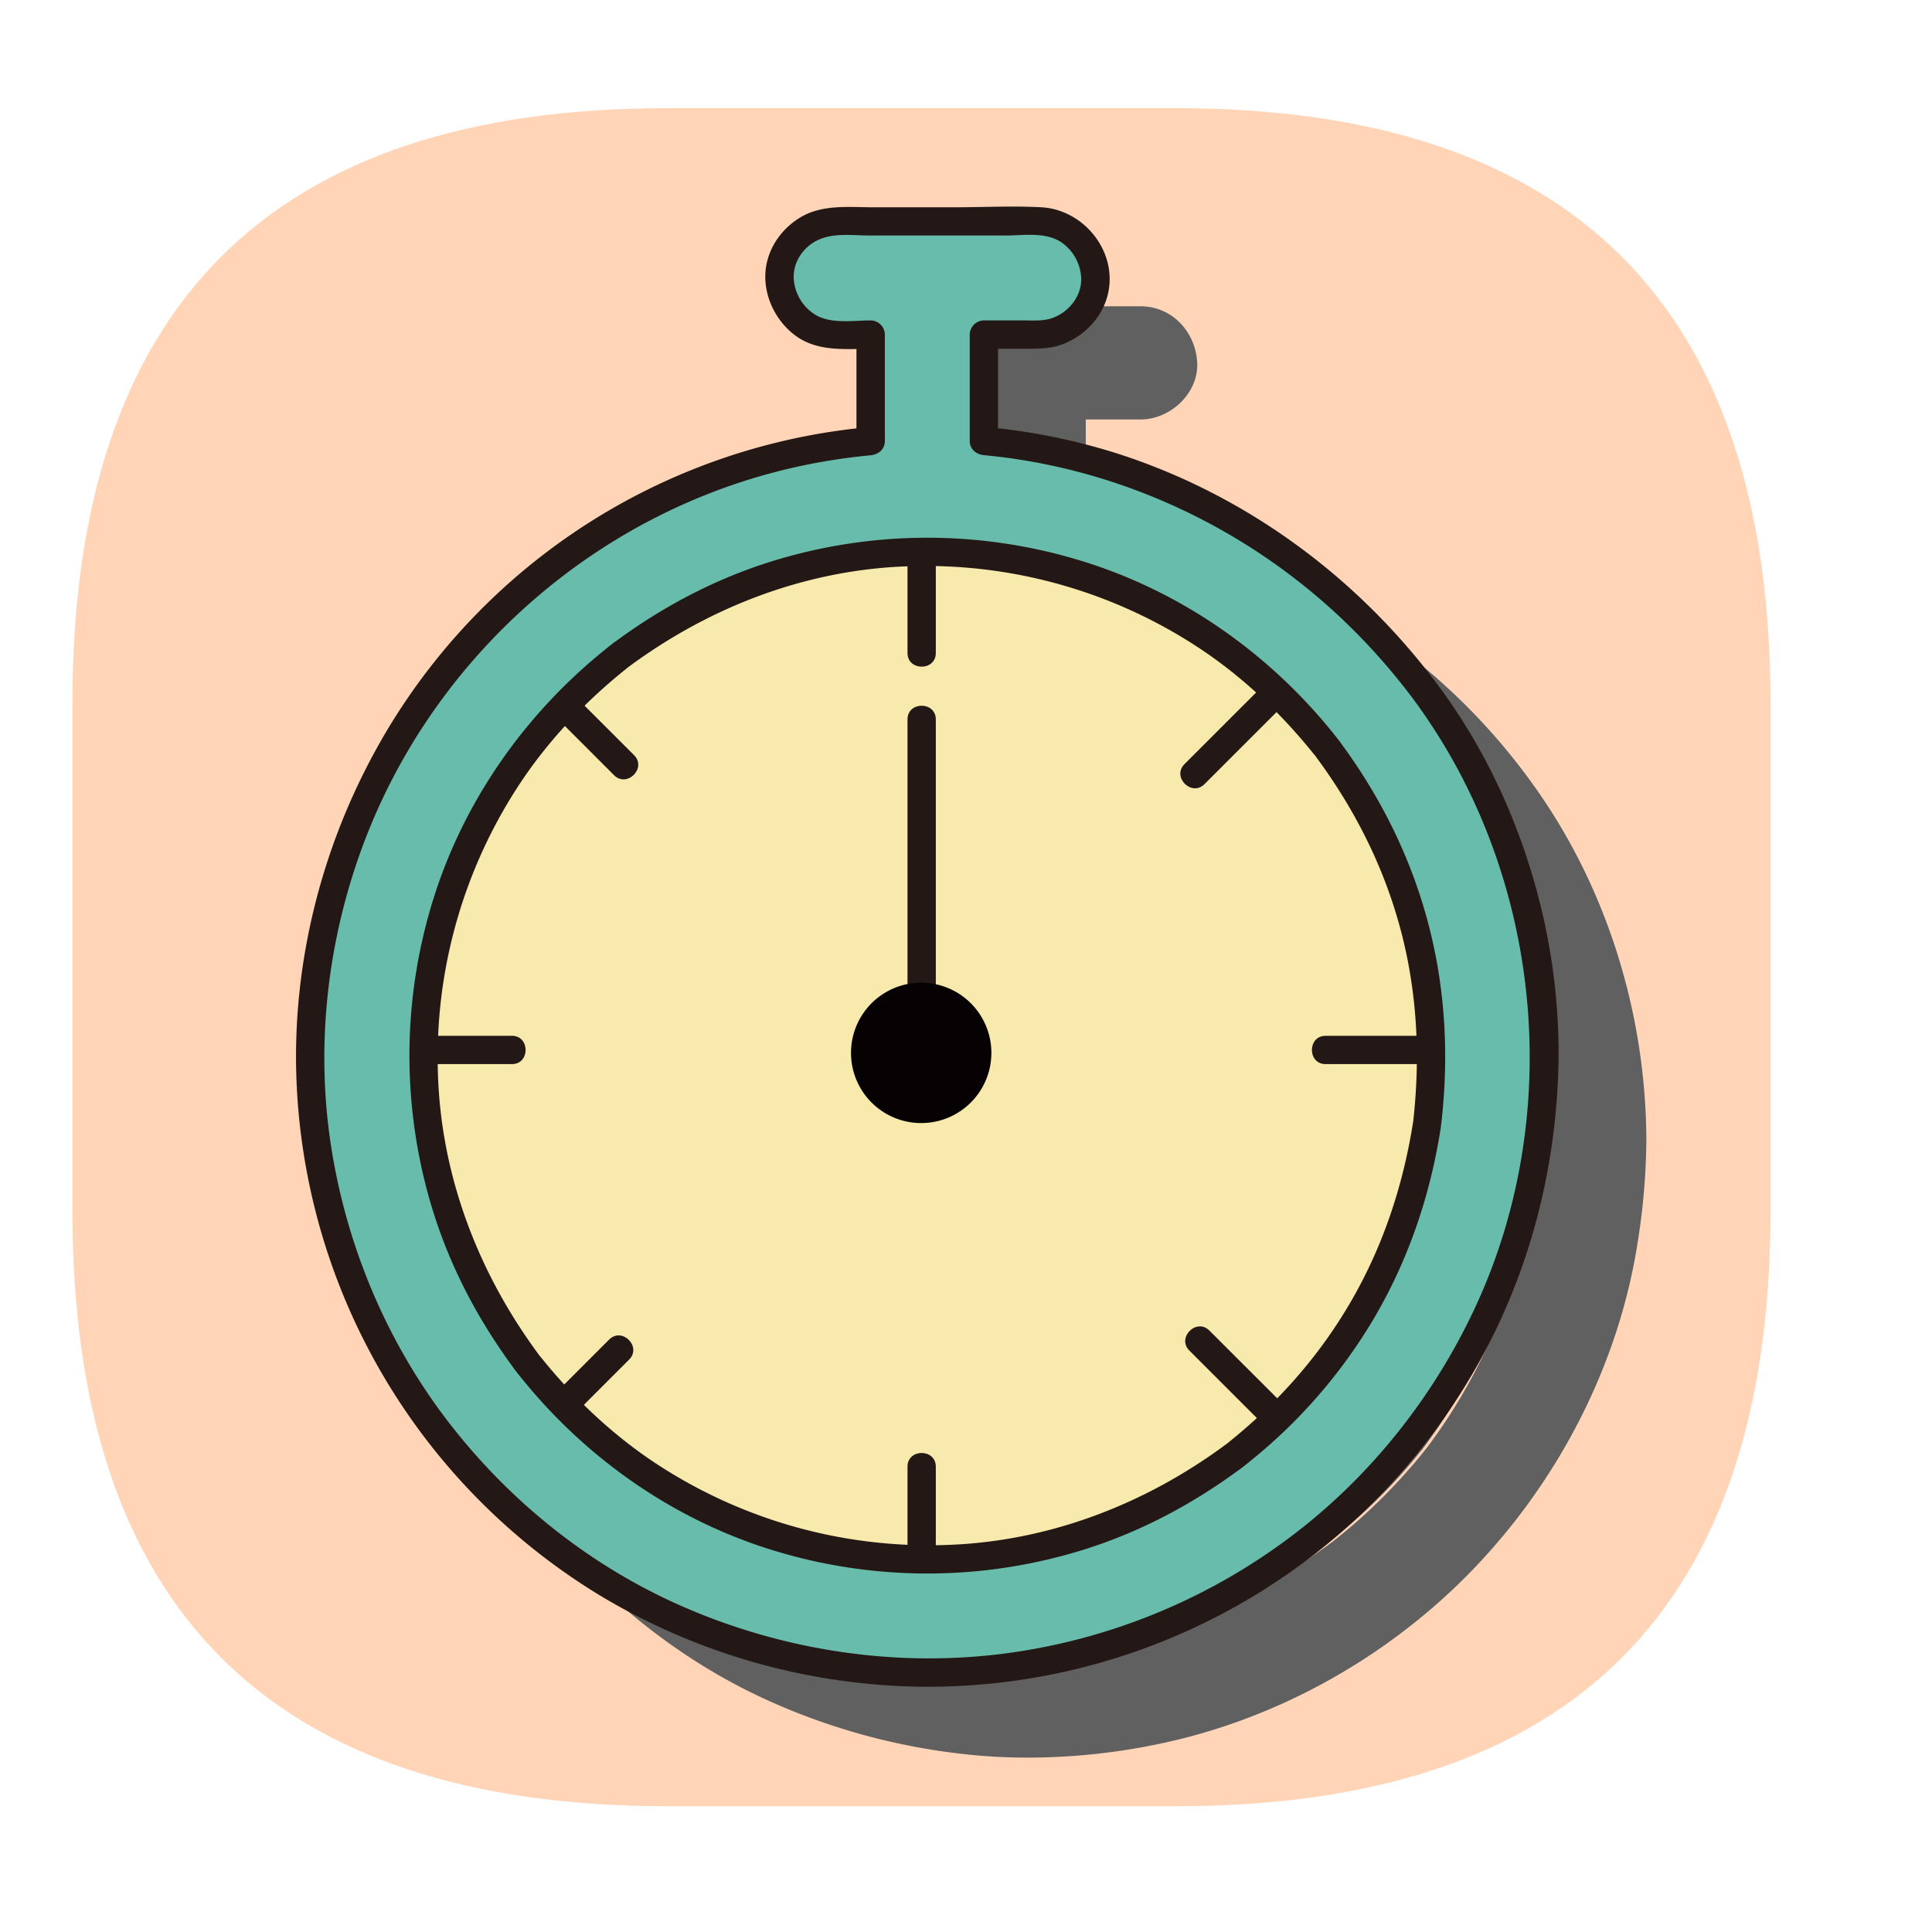 <?xml version="1.0" standalone="no"?><!DOCTYPE svg PUBLIC "-//W3C//DTD SVG 1.1//EN" "http://www.w3.org/Graphics/SVG/1.1/DTD/svg11.dtd"><svg class="icon" width="200px" height="200.00px" viewBox="0 0 1024 1024" version="1.1" xmlns="http://www.w3.org/2000/svg"><path d="M38.4 57.33m315.06 0l269.88 0q315.06 0 315.06 315.06l0 269.88q0 315.06-315.06 315.06l-269.88 0q-315.06 0-315.06-315.06l0-269.88q0-315.06 315.06-315.06Z" fill="#FFD4B7" /><path d="M705.65 392.76c0.92 0.72 1.76 1.37 1.74 1.34a7.14 7.14 0 0 0-1.74-1.34zM754.21 767.68c-0.72 0.91-1.37 1.76-1.34 1.74a7.35 7.35 0 0 0 1.34-1.74z" fill="#606060" /><path d="M264.4 773.72c33.52 55.15 83.83 101 142.79 127.62a342.31 342.31 0 0 0 102.41 28.22 297.4 297.4 0 0 0 32.94 2 339.07 339.07 0 0 0 70-6.89c63.84-12.87 123.84-46.54 168.83-93.53 45.16-47.16 76.72-108.31 86.68-173a358 358 0 0 0 4.55-53.6c-0.19-66.65-20.6-133.54-59.45-187.87A334.25 334.25 0 0 0 655.81 296.6a315.65 315.65 0 0 0-80.33-17.85v-56.42h29.06c15.69 0 30.72-13.8 30-30s-13.18-30-30-30H550.2a25.29 25.29 0 0 0-4.19-0.25h-1.68q-1.37 0.06-2.7 0.24H496c-15.69 0-30.72 13.8-30 30s13.18 30 30 30h18.3v56.48a326.11 326.11 0 0 0-59.31 11C392.63 307.5 335 344.4 293.74 394.51a332.39 332.39 0 0 0-75.53 186.25c-5.28 66.85 11.37 135.68 46.19 192.96z m315.84-434.13a300.27 300.27 0 0 1 67.82 18.49 299.23 299.23 0 0 1 36.34 19q9.23 5.65 18 12 2.4 1.73 4.75 3.49h0.05c2.59 2.07 5.17 4.15 7.7 6.29a299.16 299.16 0 0 1 31.24 30.63q3.45 3.93 6.78 8l1.53 1.91c-0.85-1.09 0.54 0.61 1.5 1.85l0.25 0.32c0.54 0.68 1.07 1.38 1.61 2.06l-1.39-1.74q6.64 8.79 12.58 18.11a299.3 299.3 0 0 1 21.82 41 300.13 300.13 0 0 1 18.42 67.66 299.17 299.17 0 0 1 0 71.77 300.44 300.44 0 0 1-18.49 67.84 301.33 301.33 0 0 1-19 36.34q-5.67 9.23-12 18c-1.15 1.59-2.31 3.18-3.49 4.75-2.07 2.58-4.14 5.16-6.29 7.69a298.28 298.28 0 0 1-30.63 31.25q-3.93 3.45-8 6.77c-0.63 0.52-1.27 1-1.9 1.53 1.08-0.84-0.62 0.55-1.86 1.5l-0.32 0.25c-0.68 0.55-1.37 1.08-2.06 1.62l1.8-1.37q-8.84 6.61-18.15 12.56a299.3 299.3 0 0 1-41 21.82 300.46 300.46 0 0 1-67.65 18.43 304.62 304.62 0 0 1-35.32 2.11H544a306.52 306.52 0 0 0 34.38-2.11A300.46 300.46 0 0 0 646 851a299.3 299.3 0 0 0 41-21.82q9.32-5.94 18.16-12.56L703.4 818l2.06-1.62 0.31-0.25c1.24-1 2.94-2.34 1.86-1.5 0.63-0.51 1.27-1 1.9-1.53q4.05-3.32 8-6.77a298.38 298.38 0 0 0 30.64-31.25c2.14-2.53 4.21-5.11 6.28-7.69 1.18-1.57 2.34-3.16 3.49-4.75q6.31-8.79 12-18a301.33 301.33 0 0 0 19-36.34 300.46 300.46 0 0 0 18.5-67.84 300.55 300.55 0 0 0 0-71.77A300.68 300.68 0 0 0 789 501a299.3 299.3 0 0 0-21.82-41q-5.94-9.32-12.56-18.15c0.39 0.5 0.85 1.07 1.39 1.74-0.55-0.68-1.08-1.38-1.62-2.06l-0.25-0.32c-1-1.24-2.35-2.94-1.5-1.85l-1.53-1.91a363 363 0 0 0-6.78-8 299.16 299.16 0 0 0-31.24-30.63c-2.53-2.14-5.11-4.22-7.7-6.29h-0.05q-2.35-1.77-4.75-3.49-8.79-6.31-18-12a299.23 299.23 0 0 0-36.34-19 300.13 300.13 0 0 0-67.82-18.49 304.17 304.17 0 0 0-34.43-2.07h0.93a306.86 306.86 0 0 1 35.31 2.11z" fill="#606060" /><path d="M753.39 595.38a300.46 300.46 0 0 1-18.5 67.84 301.33 301.33 0 0 1-19 36.34q-5.67 9.23-12 18c-1.15 1.59-2.31 3.18-3.49 4.75-2.07 2.58-4.14 5.16-6.28 7.69a298.38 298.38 0 0 1-30.64 31.25q-3.91 3.45-8 6.77c-0.63 0.52-1.27 1-1.9 1.53 1.08-0.84-0.62 0.55-1.86 1.5l-0.31 0.25-2.01 1.7 1.74-1.39q-8.85 6.61-18.16 12.56A299.3 299.3 0 0 1 592 806a300.46 300.46 0 0 1-67.65 18.43 305.74 305.74 0 0 1-71.8 0 300.29 300.29 0 0 1-67.82-18.5 298.36 298.36 0 0 1-36.33-19q-9.23-5.66-18-12c-1.6-1.14-3.18-2.31-4.76-3.48-2.59-2.06-5.17-4.14-7.7-6.28a299.18 299.18 0 0 1-31.24-30.63q-3.46-3.93-6.78-8l-1.53-1.91c0.85 1.09-0.54-0.61-1.5-1.86-0.08-0.1-0.17-0.2-0.25-0.31-0.54-0.68-1.07-1.38-1.62-2.06l1.39 1.74q-6.62-8.83-12.56-18.15A299.41 299.41 0 0 1 242 663a300.37 300.37 0 0 1-18.43-67.64 305.74 305.74 0 0 1 0-71.8 300.29 300.29 0 0 1 18.5-67.82 299.17 299.17 0 0 1 19-36.34q5.67-9.22 12-18c1.14-1.6 2.31-3.18 3.49-4.75v-0.05c2.07-2.59 4.14-5.17 6.28-7.7a300.16 300.16 0 0 1 30.63-31.24q3.93-3.45 8-6.77l1.9-1.54c-1.08 0.85 0.62-0.54 1.86-1.49l0.31-0.26 2.06-1.61-1.74 1.39q8.85-6.61 18.15-12.57a300 300 0 0 1 41-21.82 299.83 299.83 0 0 1 67.64-18.42 304.67 304.67 0 0 1 71.8 0 300.13 300.13 0 0 1 67.82 18.49 299.23 299.23 0 0 1 36.34 19q9.22 5.65 18 12 2.4 1.73 4.75 3.49h0.05c2.59 2.07 5.17 4.15 7.7 6.29a299.16 299.16 0 0 1 31.24 30.63c2.31 2.62 4.56 5.27 6.78 8l1.53 1.91c-0.85-1.09 0.54 0.61 1.5 1.85l0.25 0.32c0.54 0.68 1.07 1.38 1.62 2.06-0.54-0.67-1-1.24-1.39-1.74q6.6 8.84 12.56 18.15A299.3 299.3 0 0 1 735 456a300.68 300.68 0 0 1 18.43 67.66 300.55 300.55 0 0 1 0 71.77z" fill="#F8E9AC" /><path d="M481 381.3v163.93c0 9.65 15 9.66 15 0V381.3c0-9.66-15-9.67-15 0zM481 777.36v66.19c0 9.65 15 9.67 15 0v-66.19c0-9.66-15-9.67-15 0zM481 279.91v66.19c0 9.66 15 9.67 15 0v-66.19c0-9.65-15-9.67-15 0zM271.34 549h-66.19c-9.66 0-9.67 15 0 15h66.19c9.65 0 9.67-15 0-15zM768.78 549h-66.19c-9.65 0-9.67 15 0 15h66.19c9.65 0 9.67-15 0-15zM322.86 710l-46.81 46.8c-6.83 6.84 3.77 17.44 10.61 10.61l46.8-46.81c6.84-6.83-3.77-17.44-10.6-10.6zM674.6 358.21L627.8 405c-6.84 6.84 3.77 17.45 10.6 10.61l46.81-46.8c6.83-6.84-3.77-17.45-10.61-10.61zM336.09 400.28l-46.81-46.81c-6.83-6.83-17.44 3.77-10.61 10.61l46.81 46.8c6.83 6.84 17.44-3.77 10.61-10.6zM687.83 752L641 705.22c-6.84-6.84-17.45 3.77-10.61 10.6l46.81 46.81c6.83 6.83 17.44-3.77 10.6-10.61z" fill="#231815" /><path d="M653.39 349.1s-0.82-0.62-1.74-1.34a7.14 7.14 0 0 1 1.74 1.34zM278.08 394.58s-0.63 0.82-1.34 1.74a7.1 7.1 0 0 1 1.34-1.74zM323.55 769.9s0.83 0.62 1.74 1.34a7.85 7.85 0 0 1-1.74-1.34zM698.87 724.42s0.62-0.83 1.34-1.74a7.35 7.35 0 0 1-1.34 1.74zM700.45 396.67l-0.35-0.47-1.5-1.85c0.31 0.4 0.93 1.18 2 2.49zM276.5 722.33c0.1 0.14 0.22 0.3 0.35 0.46 0.49 0.63 1 1.24 1.5 1.86-0.32-0.4-0.93-1.18-2-2.49zM651.3 771.48l0.47-0.36 1.86-1.5-2.49 2zM325.64 347.52l-0.46 0.36c-0.63 0.49-1.24 1-1.86 1.49l2.49-2z" fill="#060404" /><path d="M488.25 558.05m-37.2 0a37.2 37.2 0 1 0 74.4 0 37.2 37.2 0 1 0-74.4 0Z" fill="#060203" /><path d="M758 371.67A334.25 334.25 0 0 0 600.66 251.6a315.75 315.75 0 0 0-80.33-17.85v-56.42h29c15.7 0 30.73-13.8 30-30s-13.18-30-30-30H495a25.38 25.38 0 0 0-4.71-0.24q-1.36 0.06-2.7 0.24H442c-15.69 0-30.72 13.8-30 30s13.18 30 30 30h18.3v56.47a326.11 326.11 0 0 0-59.31 11C338.63 262.5 281 299.4 239.74 349.51a332.39 332.39 0 0 0-75.53 186.25c-5.28 66.85 11.37 135.68 46.19 193 33.52 55.15 83.83 101 142.79 127.62a342.31 342.31 0 0 0 102.41 28.18c33.89 4 68.34 1.81 101.76-4.93 63.84-12.87 123.84-46.54 168.83-93.53 45.15-47.16 76.71-108.31 86.67-173a356.68 356.68 0 0 0 4.55-53.6c-0.15-66.61-20.56-133.5-59.41-187.83z m-2.75 223.71a300.44 300.44 0 0 1-18.49 67.84 301.33 301.33 0 0 1-19 36.34q-5.67 9.23-12 18c-1.15 1.59-2.31 3.18-3.49 4.75-2.07 2.58-4.15 5.16-6.29 7.69a298.28 298.28 0 0 1-30.63 31.25q-3.93 3.45-8 6.77c-0.63 0.52-1.27 1-1.9 1.53 1.08-0.84-0.62 0.55-1.86 1.5l-0.32 0.25c-0.68 0.55-1.37 1.08-2.06 1.62l1.79-1.32q-8.84 6.61-18.15 12.56a299.3 299.3 0 0 1-41 21.82 300.46 300.46 0 0 1-67.65 18.43 305.74 305.74 0 0 1-71.8 0 300.29 300.29 0 0 1-67.82-18.5 297.63 297.63 0 0 1-36.33-19q-9.23-5.66-18-12c-1.59-1.14-3.18-2.31-4.75-3.48-2.59-2.06-5.17-4.14-7.7-6.28a298.21 298.21 0 0 1-31.24-30.63q-3.46-3.93-6.78-8c-0.52-0.64-1-1.28-1.54-1.91 0.85 1.09-0.53-0.61-1.49-1.86-0.08-0.1-0.17-0.2-0.25-0.31-0.55-0.68-1.07-1.38-1.62-2.06l1.39 1.74q-6.62-8.83-12.56-18.15a299.41 299.41 0 0 1-21.82-41 300.37 300.37 0 0 1-18.43-67.64 305.74 305.74 0 0 1 0-71.8 300.29 300.29 0 0 1 18.5-67.82 299.17 299.17 0 0 1 19-36.34q5.67-9.22 12-18c1.14-1.6 2.31-3.18 3.48-4.75v-0.05c2.06-2.59 4.14-5.17 6.28-7.7a300.16 300.16 0 0 1 30.63-31.24q3.93-3.45 8-6.77l1.9-1.54c-1.09 0.85 0.62-0.54 1.86-1.49l0.31-0.26 2.06-1.61-1.74 1.39q8.83-6.61 18.15-12.57a299.41 299.41 0 0 1 41-21.82 299.83 299.83 0 0 1 67.64-18.42 304.67 304.67 0 0 1 71.8 0 300.27 300.27 0 0 1 67.82 18.49 299.23 299.23 0 0 1 36.34 19q9.23 5.65 18 12 2.4 1.73 4.75 3.49h0.05c2.59 2.07 5.17 4.15 7.7 6.29a299.16 299.16 0 0 1 31.24 30.63q3.45 3.93 6.78 8l1.53 1.91c-0.85-1.09 0.54 0.61 1.5 1.85l0.25 0.32c0.54 0.68 1.07 1.38 1.61 2.06l-1.39-1.74q6.55 8.84 12.49 18.16a299.3 299.3 0 0 1 21.82 41 300.13 300.13 0 0 1 18.42 67.66 299.17 299.17 0 0 1 0 71.77z" fill="#68BCAC" /><path d="M765.63 367.88c-42.78-59.49-103.38-105-173.32-127.47a330.77 330.77 0 0 0-70.83-14.16l7.5 7.5v-56.42l-7.5 7.5h23.25c6.39 0 12.53-0.09 18.57-2.41 11-4.24 20.14-13.36 23.46-24.81 6.67-23-11.63-46.5-34.83-47.75-15.25-0.83-30.76 0-46 0H463c-13.34 0-27.46-1.71-39.32 5.68-10.1 6.29-17.25 17-18 29-0.76 12.65 5.46 25.37 15.46 33 11.83 9 26.28 7.37 40.3 7.37l-7.5-7.5v56.39l7.5-7.5a332.84 332.84 0 0 0-267.18 180.47c-25.61 50-38.89 106.57-37.22 162.8a334.83 334.83 0 0 0 162.52 277A339.1 339.1 0 0 0 490.45 894a334 334 0 0 0 286.18-159.52c30.42-49.33 46.77-105.61 49.18-163.48 2.41-57.66-11.38-116.49-38.22-167.5a313.36 313.36 0 0 0-22-35.66c-5.55-7.8-18.56-0.31-13 7.57 64.59 90.81 76.55 214.32 30.1 315.77-22.11 48.27-56.07 91.33-98.56 123.28a321.37 321.37 0 0 1-146.63 61.25c-59.46 8.72-121-0.24-176-24.36-46.92-20.57-88-52.87-120-92.79-34.35-42.82-56.82-94.49-65.64-148.61-8.71-53.45-2.81-108.81 15.66-159.63 36.33-100 121.91-176.85 225.4-201.65a321.66 321.66 0 0 1 44.57-7.37c4-0.38 7.5-3.13 7.5-7.5v-56.47a7.6 7.6 0 0 0-7.5-7.5c-9.24 0-20.66 2-29.05-2.83a24.14 24.14 0 0 1-11.62-18c-1-8.33 3.44-16.19 10.46-20.55 8.78-5.46 19.89-3.63 29.76-3.63h72c9.52 0 20.89-2 29.31 3.48A24.25 24.25 0 0 1 573 146.65c0.72 9.44-5.66 17.94-14.19 21.51-5.12 2.15-10.59 1.67-16 1.67h-21.33a7.61 7.61 0 0 0-7.5 7.5v56.42c0 4.33 3.46 7.12 7.5 7.5 72.45 6.74 141.12 39.27 193.14 90a336 336 0 0 1 38.06 44.2c2.38 3.32 6.5 4.83 10.26 2.7 3.27-1.87 5.06-6.99 2.69-10.27z" fill="#231815" /><path d="M749.18 593.39c-5.29 34.49-16.12 67.45-33.83 97.58-16.63 28.32-38.14 52.6-64 73.35-6.57 5.27 2.28 16.92 9.09 11.78l0.34-0.26-9.09-11.78c-1.5 1.24-3.05 2.43-4.57 3.63l10.6 10.6 1.74-1.39c6.59-5.25-2.24-16.86-9.09-11.78-43.13 32.07-94.23 51.83-148.18 53.72a263.07 263.07 0 0 1-153.07-42.21c-23.6-15.3-44.55-35-62.45-57.28-5.27-6.57-16.92 2.28-11.78 9.09l0.26 0.34 11.78-9.09c-1.24-1.5-2.42-3-3.62-4.57l-10.61 10.6 1.39 1.74c5.26 6.59 16.87-2.24 11.78-9.08-32.07-43.13-51.82-94.24-53.72-148.19a263.15 263.15 0 0 1 42.22-153.07c15.29-23.6 35-44.55 57.28-62.44 6.57-5.28-2.28-16.92-9.09-11.78l-0.34 0.25 9.08 11.78c1.5-1.24 3.05-2.42 4.58-3.62l-10.61-10.61-1.74 1.39c-6.58 5.26 2.25 16.87 9.09 11.78 43.13-32.06 94.23-51.82 148.19-53.71a263 263 0 0 1 153.06 42.21c23.6 15.29 44.56 35 62.45 57.28 5.27 6.57 16.92-2.28 11.78-9.09l-0.26-0.34-11.78 9.09c1.24 1.49 2.42 3 3.63 4.57l10.6-10.61-1.39-1.74c-5.25-6.58-16.87 2.25-11.78 9.09 20.58 27.68 36.1 58.16 45.07 91.51 9.09 33.82 10.73 68.51 6.72 103.25-0.47 4 3.78 7.5 7.5 7.5 4.44 0 7-3.45 7.5-7.5 4.16-36 2.17-72.18-7.26-107.24-9.28-34.52-25.26-66.42-46.58-95.09l-11.77 9.09 1.39 1.74c2.54 3.19 7.93 2.61 10.6 0 3.18-3.11 2.49-7.44 0-10.61-1.2-1.52-2.38-3.07-3.62-4.57-5.37-6.48-16.92 2.27-11.78 9.09l0.26 0.34 11.78-9.13c-33.75-42.06-79.19-74.28-130.65-90.75a278.05 278.05 0 0 0-167.68-0.59c-30.19 9.43-58.2 24.37-83.55 43.22l9.09 11.78 1.74-1.39c3.19-2.55 2.61-7.94 0-10.61-3.11-3.18-7.44-2.49-10.61 0-1.53 1.21-3.07 2.39-4.57 3.63-6.49 5.36 2.27 16.92 9.09 11.78l0.34-0.26-9.13-11.74c-42.06 33.75-74.28 79.19-90.75 130.64a278.08 278.08 0 0 0-0.59 167.69c9.43 30.18 24.37 58.2 43.22 83.55l11.78-9.09-1.39-1.74c-2.55-3.19-7.94-2.61-10.61 0-3.18 3.11-2.49 7.44 0 10.6 1.2 1.53 2.39 3.08 3.62 4.58 5.37 6.48 16.93-2.28 11.78-9.09l-0.26-0.35-11.74 9.14c33.76 42.07 79.19 74.28 130.65 90.75a278.16 278.16 0 0 0 167.69 0.6c30.18-9.43 58.19-24.38 83.54-43.22l-9.08-11.78c-0.59 0.46-1.17 0.92-1.74 1.39-3.19 2.55-2.61 7.94 0 10.6 3.11 3.18 7.44 2.49 10.6 0 1.53-1.2 3.08-2.38 4.58-3.62 6.48-5.37-2.27-16.92-9.09-11.78l-0.34 0.26 9.13 11.73a279.92 279.92 0 0 0 66.35-76.39c18.32-31.19 29.86-65.44 35.33-101.16 0.62-4-1-8-5.24-9.23-3.58-1.01-8.65 1.24-9.26 5.24z" fill="#231815" /></svg>